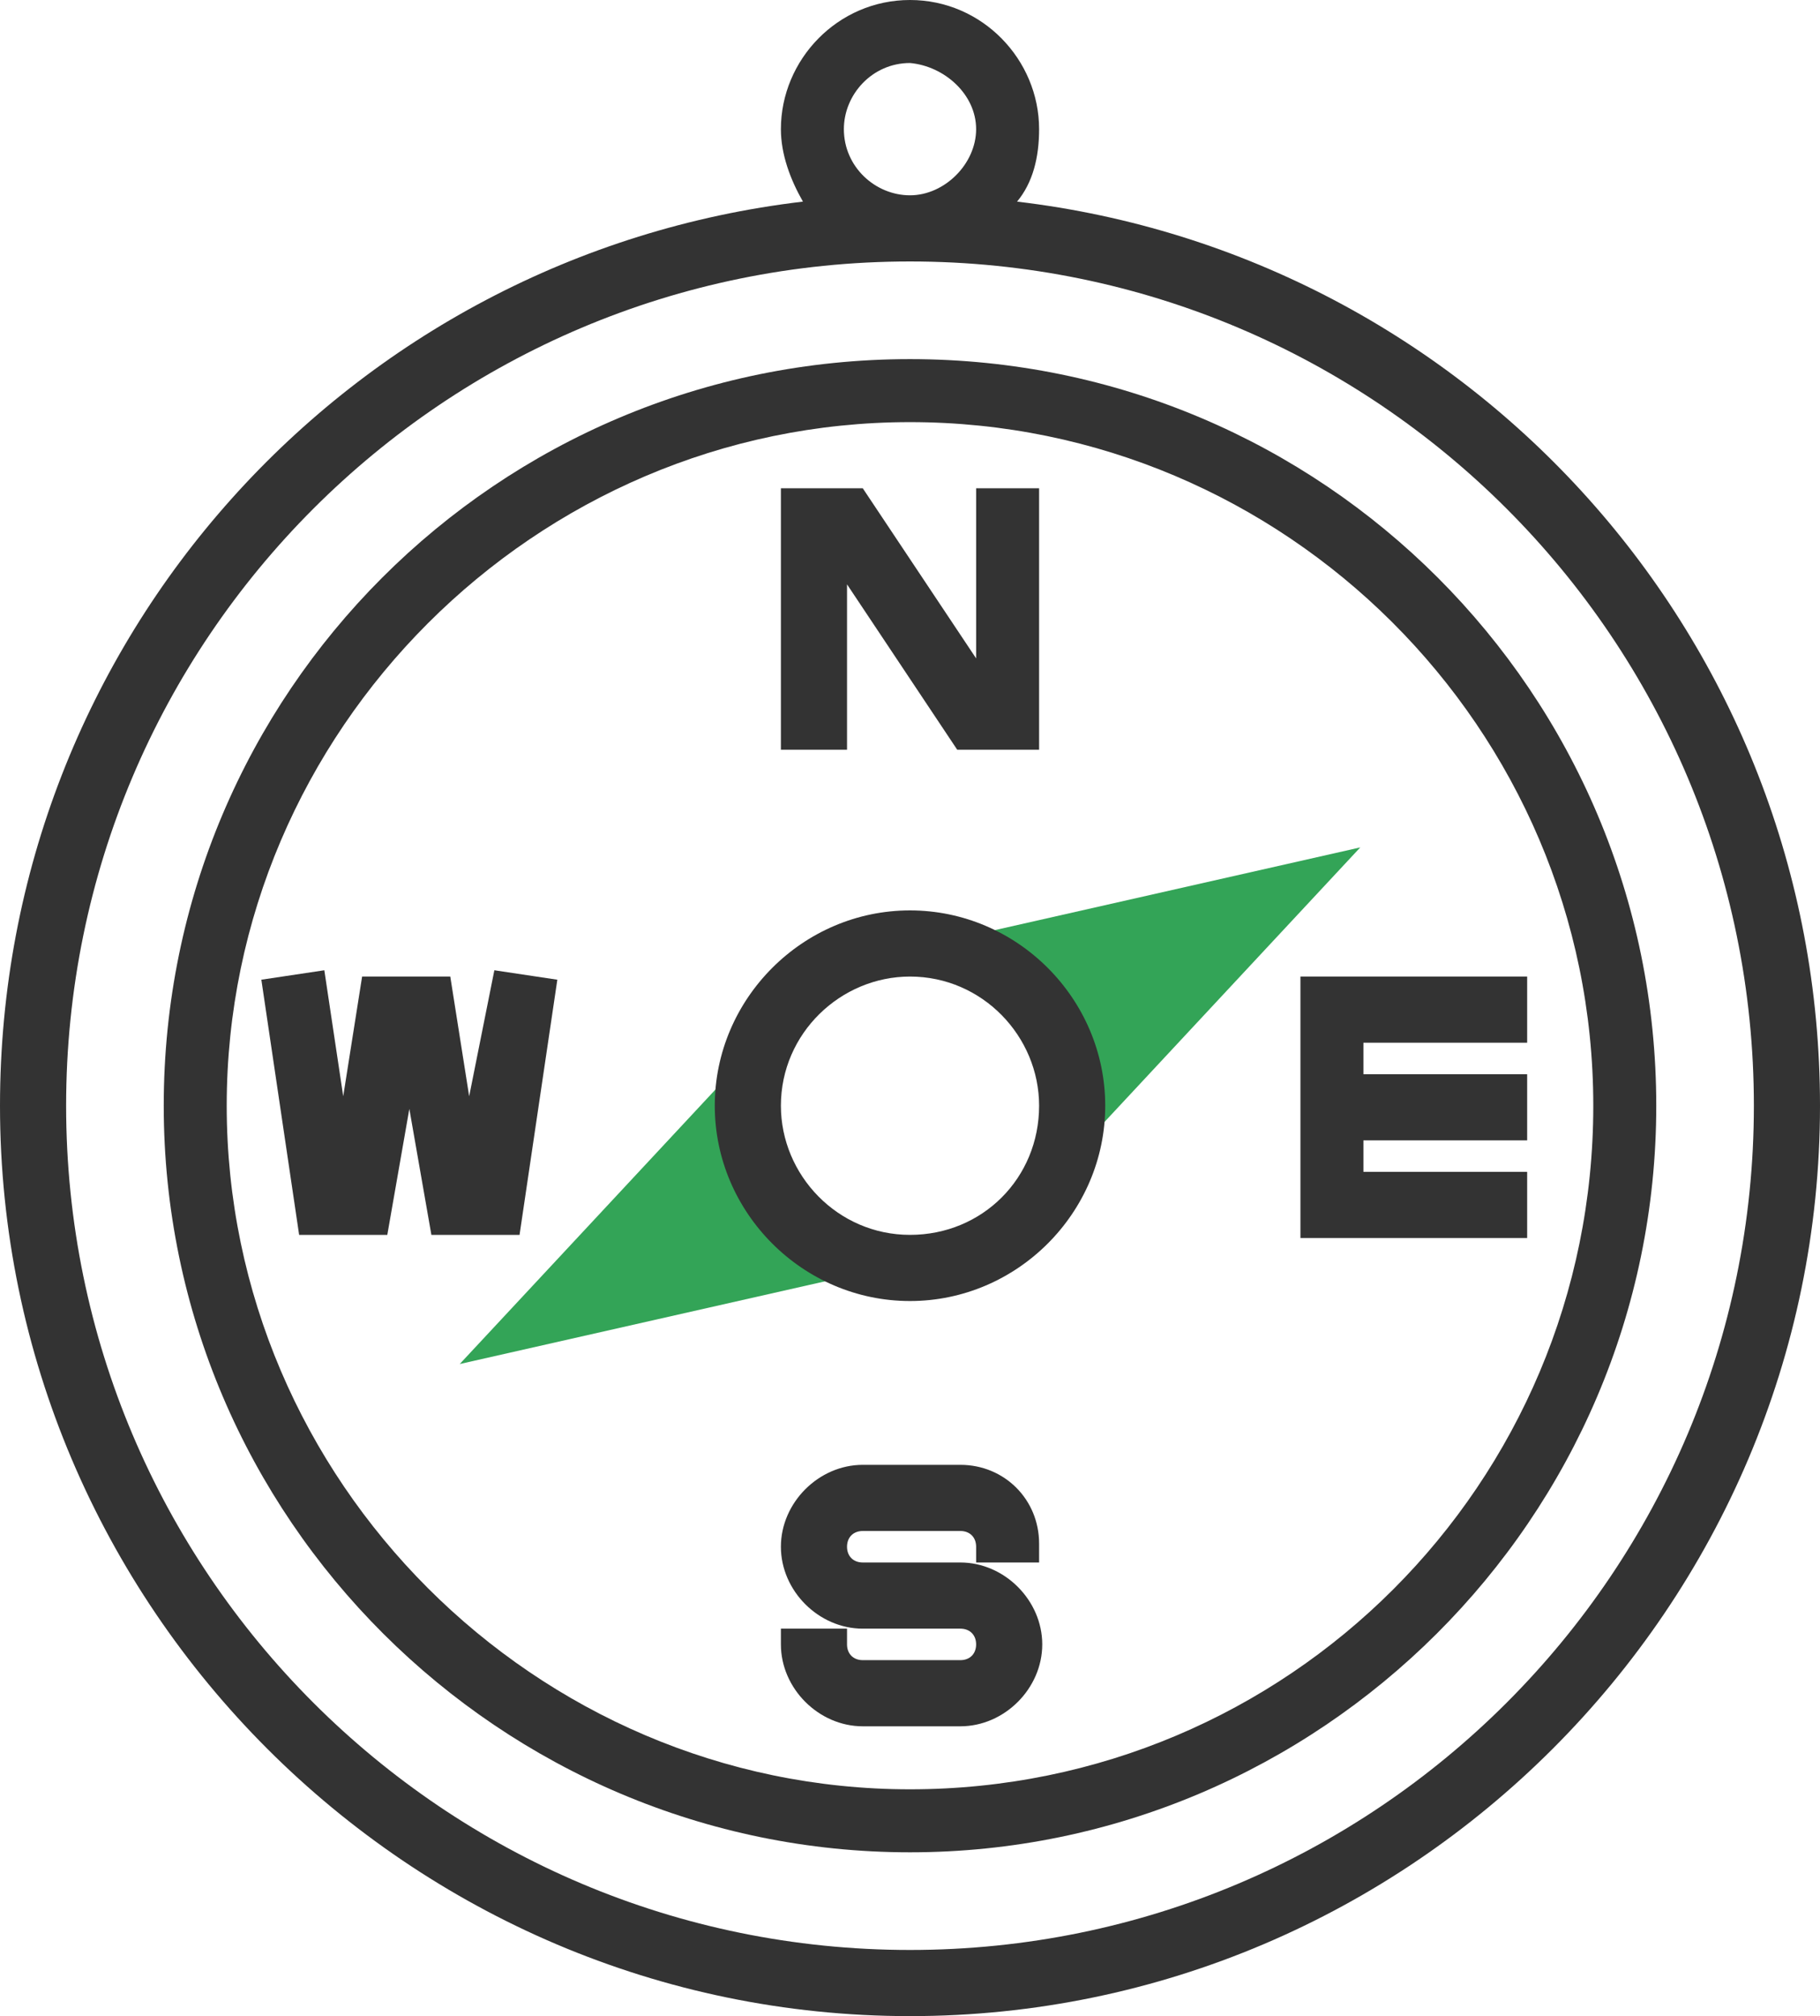 <svg xmlns="http://www.w3.org/2000/svg" xmlns:xlink="http://www.w3.org/1999/xlink" x="0px" y="0px" viewBox="0 0 57.8 64" style="enable-background:new 0 0 57.8 64;" xml:space="preserve"><style type="text/css">	.st0{fill:#33A457;}	.st1{fill:#333333;}</style><g><path class="st0" d="M28.3,40.2l-13.7,3.1l9.6-10.3l0.6,4.1L28.3,40.2z M28.3,40.2"></path><path class="st0" d="M29.5,30l13.7-3.1l-9.6,10.3L33,33L29.5,30z M29.5,30"></path><path class="st1" d="M32.3,6.4C32.8,5.8,33,5,33,4.1C33,1.9,31.2,0,28.9,0c-2.3,0-4.1,1.9-4.1,4.1c0,0.8,0.3,1.6,0.7,2.3   C11.1,8.1,0,20.3,0,35.1C0,51,13,64,28.9,64s28.9-13,28.9-28.9C57.8,20.3,46.7,8.1,32.3,6.4L32.3,6.4z M26.8,4.1   c0-1.1,0.9-2.1,2.1-2.1C30,2.1,31,3,31,4.1S30,6.2,28.9,6.2C27.8,6.2,26.8,5.3,26.8,4.1L26.8,4.1z M28.9,61.9   c-14.8,0-26.8-12-26.8-26.8c0-14.8,12-26.8,26.8-26.8s26.8,12,26.8,26.8C55.7,49.9,43.7,61.9,28.9,61.9L28.9,61.9z M28.9,61.9"></path><path class="st1" d="M28.9,11.4C15.8,11.4,5.2,22,5.2,35.1c0,13.1,10.7,23.7,23.7,23.7s23.7-10.6,23.7-23.7   C52.6,22,42,11.4,28.9,11.4L28.9,11.4z M28.9,56.8C17,56.8,7.2,47,7.2,35.1S17,13.4,28.9,13.4s21.7,9.7,21.7,21.7   S40.9,56.8,28.9,56.8L28.9,56.8z M28.9,56.8"></path><path class="st1" d="M28.9,28.9c-3.4,0-6.2,2.8-6.2,6.2c0,3.4,2.8,6.2,6.2,6.2c3.4,0,6.2-2.8,6.2-6.2   C35.1,31.7,32.3,28.9,28.9,28.9L28.9,28.9z M28.9,39.2c-2.3,0-4.1-1.9-4.1-4.1c0-2.3,1.9-4.1,4.1-4.1c2.3,0,4.1,1.9,4.1,4.1   C33,37.4,31.2,39.2,28.9,39.2L28.9,39.2z M28.9,39.2"></path><path class="st1" d="M26.8,18.4l3.6,5.4H33v-8.3H31v5.4l-3.6-5.4h-2.6v8.3h2.1V18.4z M26.8,18.4"></path><path class="st1" d="M48.5,33V31h-7.2v8.3h7.2v-2.1h-5.2v-1h5.2v-2.1h-5.2v-1H48.5z M48.5,33"></path><path class="st1" d="M30.5,46.5h-3.1c-1.4,0-2.6,1.2-2.6,2.6c0,1.4,1.2,2.6,2.6,2.6h3.1c0.3,0,0.5,0.2,0.5,0.5   c0,0.3-0.2,0.5-0.5,0.5h-3.1c-0.3,0-0.5-0.2-0.5-0.5v-0.5h-2.1v0.5c0,1.4,1.2,2.6,2.6,2.6h3.1c1.4,0,2.6-1.2,2.6-2.6   c0-1.4-1.2-2.6-2.6-2.6h-3.1c-0.3,0-0.5-0.2-0.5-0.5s0.2-0.5,0.5-0.5h3.1c0.3,0,0.5,0.2,0.5,0.5v0.5H33V49   C33,47.6,31.9,46.5,30.5,46.5L30.5,46.5z M30.5,46.5"></path><path class="st1" d="M14.9,34.8L14.3,31h-2.8l-0.6,3.8l-0.6-4l-2,0.3l1.2,8.1h2.8l0.7-4l0.7,4h2.8l1.2-8.1l-2-0.3L14.9,34.8z    M14.9,34.8"></path></g></svg>